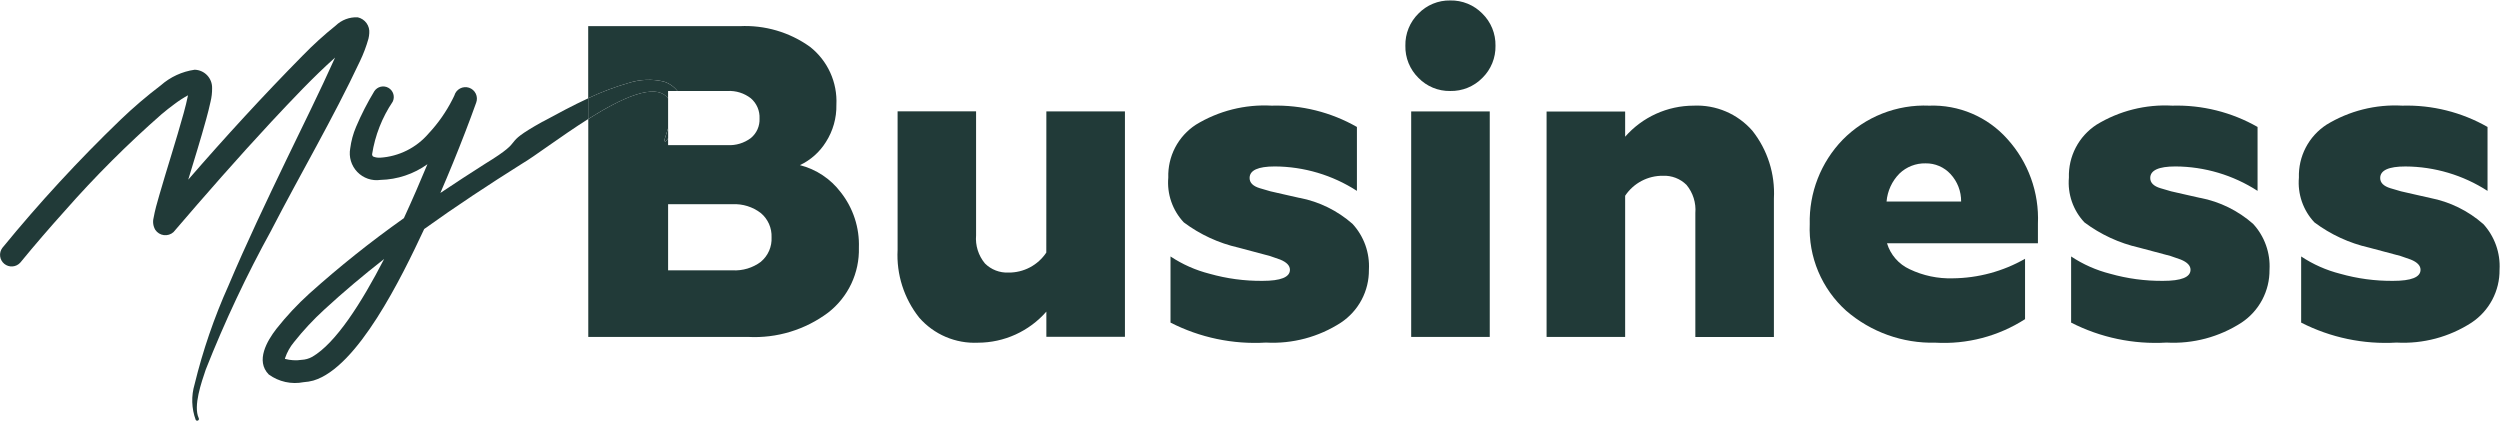 <svg width="3249" height="547" viewBox="0 0 3249 547" fill="none" xmlns="http://www.w3.org/2000/svg">
<path d="M1039.59 214.613C1053.49 208.054 1065.21 197.629 1073.33 184.584C1082.58 170.138 1087.33 153.275 1086.98 136.128C1087.69 121.75 1084.95 107.41 1078.98 94.311C1073.01 81.211 1063.99 69.733 1052.67 60.838C1026.11 41.807 993.877 32.347 961.244 34.003H764.418V127.638C781.532 119.561 799.27 112.878 817.46 107.656C831.979 103.096 847.451 102.483 862.285 105.881C869.441 108.055 875.758 112.371 880.384 118.248H945.547C956.466 117.666 967.227 121.049 975.849 127.775C979.592 131.007 982.551 135.049 984.499 139.594C986.448 144.14 987.336 149.069 987.096 154.009C987.319 158.823 986.419 163.624 984.467 168.03C982.514 172.436 979.564 176.328 975.849 179.397C967.143 185.932 956.417 189.198 945.547 188.624H868.263V179.752C867.417 180.899 866.598 182.127 865.725 183.274C865.504 183.551 865.184 183.732 864.833 183.778C864.481 183.824 864.125 183.731 863.841 183.519C863.618 183.348 863.454 183.111 863.371 182.842C863.288 182.573 863.29 182.286 863.377 182.018C865.097 176.831 866.734 171.699 868.263 166.594V127.911C852.266 106.291 807.469 127.557 764.527 154.664V437.864H972.191C1009.58 439.846 1046.47 428.617 1076.42 406.143C1089.18 396.203 1099.44 383.403 1106.35 368.775C1113.26 354.147 1116.64 338.099 1116.22 321.925C1117.14 295.842 1108.76 270.279 1092.58 249.801C1079.41 232.414 1060.73 220.009 1039.59 214.613ZM989.061 340.079C978.378 348.108 965.195 352.093 951.853 351.326H868.263V265.389H951.907C965.189 264.718 978.274 268.802 988.816 276.909C993.398 280.763 997.034 285.617 999.443 291.098C1001.85 296.579 1002.97 302.54 1002.71 308.522C1003.01 314.46 1001.93 320.388 999.566 325.843C997.199 331.298 993.604 336.132 989.061 339.97" fill="#213A38"/>
<path d="M1359.77 328.264C1354.38 336.337 1347.07 342.939 1338.49 347.472C1329.91 352.005 1320.33 354.327 1310.63 354.226C1304.99 354.483 1299.36 353.564 1294.1 351.529C1288.84 349.495 1284.05 346.387 1280.05 342.405C1271.54 332.185 1267.39 319.025 1268.51 305.77V144.706H1166.52V324.797C1164.84 356.565 1174.82 387.853 1194.58 412.782C1204.05 423.62 1215.84 432.18 1229.07 437.824C1242.31 443.468 1256.65 446.05 1271.02 445.377C1287.84 445.335 1304.47 441.71 1319.79 434.744C1335.1 427.778 1348.76 417.629 1359.85 404.975V437.733H1461.97V144.815H1359.85L1359.77 328.264Z" fill="#213A38"/>
<path d="M1689.17 257.286C1687.24 256.904 1681.28 255.557 1671.29 253.246L1651.09 248.632L1637.25 244.592C1628.39 241.917 1623.97 237.494 1623.98 231.325C1623.98 221.315 1634.9 216.31 1656.74 216.31C1694.61 216.485 1731.65 227.503 1763.45 248.059V164.988C1729.77 145.78 1691.46 136.204 1652.7 137.307C1618.07 135.377 1583.67 144.032 1554.07 162.122C1542.72 169.533 1533.46 179.743 1527.2 191.768C1520.94 203.793 1517.88 217.227 1518.31 230.779C1517.38 241.364 1518.7 252.027 1522.18 262.068C1525.66 272.108 1531.23 281.298 1538.51 289.035C1559.61 304.815 1583.79 315.977 1609.49 321.793C1634.09 328.345 1647.74 331.985 1650.44 332.713L1663.7 337.326C1672.17 340.766 1676.4 345.216 1676.4 350.594C1676.4 360.221 1664.48 365.026 1640.64 365.008C1617.43 365.203 1594.31 362.096 1571.98 355.781C1553.9 351.206 1536.74 343.6 1521.2 333.286V419.251C1559.49 438.798 1602.31 447.761 1645.22 445.212C1679.65 447.088 1713.78 437.999 1742.71 419.251C1754 411.739 1763.24 401.524 1769.59 389.534C1775.93 377.544 1779.18 364.159 1779.04 350.594C1779.66 339.72 1778.09 328.832 1774.43 318.576C1770.76 308.32 1765.07 298.906 1757.69 290.891C1738.2 273.766 1714.51 262.123 1689.04 257.149" fill="#213A38"/>
<path d="M1936.08 144.812H1833.98V437.867H1936.08V144.812Z" fill="#213A38"/>
<path d="M1884.68 0.592C1877.01 0.459 1869.39 1.9 1862.3 4.825C1855.2 7.75 1848.78 12.097 1843.43 17.599C1837.89 23.04 1833.52 29.557 1830.6 36.75C1827.67 43.943 1826.25 51.658 1826.42 59.421C1826.25 67.184 1827.67 74.901 1830.59 82.094C1833.52 89.287 1837.89 95.804 1843.43 101.243C1848.78 106.746 1855.2 111.094 1862.29 114.019C1869.39 116.944 1877.01 118.384 1884.68 118.25C1892.44 118.419 1900.16 116.998 1907.35 114.073C1914.54 111.148 1921.06 106.782 1926.5 101.243C1932.05 95.804 1936.42 89.287 1939.35 82.094C1942.28 74.902 1943.7 67.186 1943.54 59.421C1943.69 51.651 1942.25 43.933 1939.3 36.74C1936.36 29.548 1931.98 23.034 1926.42 17.599C1920.99 12.072 1914.48 7.712 1907.31 4.788C1900.13 1.863 1892.43 0.435 1884.68 0.592Z" fill="#213A38"/>
<path d="M2200.87 137.306C2184.04 137.348 2167.42 140.97 2152.1 147.931C2136.79 154.892 2123.13 165.034 2112.04 177.681V144.922H2009.94V437.868H2112.04V254.391C2117.42 246.318 2124.73 239.716 2133.31 235.183C2141.9 230.65 2151.47 228.329 2161.17 228.43C2166.81 228.188 2172.43 229.113 2177.7 231.147C2182.96 233.181 2187.74 236.28 2191.75 240.25C2200.24 250.48 2204.38 263.636 2203.27 276.885V437.949H2305.37V257.885C2307.07 226.128 2297.12 194.84 2277.39 169.901C2267.92 159.063 2256.13 150.503 2242.9 144.859C2229.66 139.215 2215.32 136.633 2200.95 137.306" fill="#213A38"/>
<path d="M2507.11 137.307C2486.3 136.429 2465.53 139.929 2446.16 147.58C2426.78 155.231 2409.23 166.862 2394.64 181.722C2380.6 196.244 2369.6 213.414 2362.27 232.232C2354.94 251.05 2351.43 271.139 2351.94 291.328C2351.05 312.403 2354.83 333.414 2363.01 352.858C2371.19 372.301 2383.56 389.697 2399.25 403.8C2431.39 431.587 2472.74 446.4 2515.22 445.349C2556.31 447.709 2597.11 437.007 2631.75 414.774V336.317C2603.1 352.678 2570.73 361.419 2537.74 361.705C2518.41 362.278 2499.22 358.225 2481.77 349.884C2474.76 346.67 2468.5 341.998 2463.43 336.181C2458.35 330.363 2454.58 323.533 2452.35 316.143H2648.49V290.755C2650.27 250.216 2635.97 210.615 2608.69 180.576C2595.99 166.336 2580.3 155.075 2562.74 147.596C2545.19 140.116 2526.18 136.603 2507.11 137.307ZM2451.77 261.9C2452.92 248.201 2458.84 235.34 2468.51 225.565C2473.02 221.211 2478.35 217.796 2484.2 215.519C2490.04 213.241 2496.28 212.146 2502.55 212.297C2508.6 212.205 2514.61 213.391 2520.17 215.775C2525.74 218.16 2530.73 221.691 2534.84 226.138C2543.87 235.844 2548.82 248.646 2548.68 261.9H2451.77Z" fill="#213A38"/>
<path d="M2859.64 257.287C2857.72 256.905 2851.75 255.558 2841.76 253.246L2821.56 248.633L2807.72 244.593C2798.86 241.917 2794.44 237.495 2794.45 231.325C2794.45 221.316 2805.37 216.311 2827.21 216.311C2865.09 216.486 2902.12 227.504 2933.93 248.06V164.989C2900.24 145.781 2861.93 136.205 2823.17 137.308C2788.54 135.374 2754.14 144.029 2724.54 162.122C2713.18 169.531 2703.92 179.739 2697.66 191.764C2691.39 203.789 2688.32 217.226 2688.75 230.779C2687.82 241.365 2689.13 252.03 2692.62 262.07C2696.1 272.111 2701.67 281.301 2708.95 289.035C2730.05 304.817 2754.23 315.979 2779.93 321.794C2804.56 328.346 2818.2 331.986 2820.88 332.714L2834.15 337.327C2842.58 340.767 2846.81 345.217 2846.81 350.595C2846.81 360.222 2834.89 365.027 2811.05 365.009C2787.84 365.204 2764.73 362.097 2742.4 355.781C2724.32 351.207 2707.15 343.601 2691.62 333.287V419.252C2729.91 438.797 2772.72 447.76 2815.64 445.213C2850.06 447.091 2884.19 438.001 2913.12 419.252C2924.42 411.74 2933.66 401.525 2940 389.535C2946.35 377.545 2949.6 364.159 2949.46 350.595C2950.08 339.721 2948.51 328.833 2944.84 318.577C2941.18 308.321 2935.49 298.907 2928.11 290.892C2908.62 273.77 2884.94 262.127 2859.48 257.15" fill="#213A38"/>
<path d="M3227.15 291.055C3207.65 273.93 3183.96 262.287 3158.49 257.313C3156.56 256.931 3150.6 255.584 3140.61 253.273L3120.41 248.659L3106.57 244.619C3097.73 241.889 3093.3 237.494 3093.3 231.352C3093.3 221.342 3104.22 216.337 3126.06 216.337C3163.94 216.509 3200.98 227.526 3232.8 248.086V164.988C3199.12 145.782 3160.81 136.206 3122.05 137.307C3087.42 135.377 3053.01 144.032 3023.42 162.122C3012.07 169.535 3002.81 179.746 2996.55 191.77C2990.29 203.794 2987.23 217.228 2987.66 230.779C2986.73 241.364 2988.05 252.027 2991.53 262.067C2995.01 272.107 3000.57 281.297 3007.86 289.035C3028.96 304.811 3053.14 315.972 3078.84 321.793C3103.44 328.345 3117.09 331.985 3119.78 332.713L3133.05 337.326C3141.51 340.766 3145.74 345.189 3145.74 350.594C3145.74 360.221 3133.82 365.026 3109.98 365.008C3086.78 365.201 3063.66 362.095 3041.33 355.781C3023.26 351.204 3006.1 343.598 2990.58 333.286V419.251C3028.87 438.799 3071.68 447.762 3114.6 445.212C3149.02 447.088 3183.15 437.999 3212.08 419.251C3223.38 411.739 3232.62 401.524 3238.96 389.534C3245.31 377.544 3248.56 364.159 3248.42 350.594C3249.04 339.72 3247.47 328.832 3243.8 318.577C3240.13 308.321 3234.44 298.907 3227.07 290.891" fill="#213A38"/>
<path d="M863.439 181.991C863.354 182.255 863.354 182.538 863.437 182.802C863.52 183.066 863.683 183.298 863.903 183.465C864.188 183.677 864.543 183.77 864.895 183.724C865.246 183.678 865.566 183.497 865.787 183.22C866.66 182.073 867.479 180.872 868.326 179.698V166.54C866.797 171.645 865.159 176.804 863.439 181.991Z" fill="#213A38"/>
<path d="M705.093 158.136C646.181 191.058 688.167 177.627 630.648 212.734C611.048 225.182 591.593 237.867 572.283 250.788C583.621 224.581 594.404 198.192 604.632 171.621C609.492 158.982 614.214 146.424 618.855 133.403C619.558 131.521 619.873 129.516 619.783 127.509C619.693 125.502 619.199 123.534 618.33 121.723C617.461 119.912 616.236 118.294 614.728 116.967C613.219 115.641 611.458 114.632 609.551 114.001C607.643 113.371 605.628 113.132 603.626 113.299C601.624 113.466 599.677 114.035 597.9 114.972C596.123 115.909 594.553 117.195 593.285 118.753C592.017 120.311 591.076 122.109 590.519 124.039L589.727 125.732L588.035 129.144C579.842 145.312 569.401 160.238 557.023 173.478C549.18 182.639 539.586 190.14 528.804 195.54C518.021 200.941 506.268 204.132 494.235 204.926C491.14 205.127 488.038 204.652 485.145 203.534C484.799 203.374 484.499 203.13 484.271 202.824C483.886 202.124 483.645 201.353 483.561 200.558C487.385 176.068 496.536 152.715 510.369 132.147C511.9 129.002 512.177 125.392 511.145 122.049C510.114 118.706 507.85 115.881 504.812 114.146C501.775 112.41 498.192 111.894 494.788 112.702C491.384 113.51 488.415 115.582 486.482 118.498C477.471 133.382 469.534 148.891 462.732 164.906C458.936 173.833 456.383 183.239 455.143 192.86C454.133 198.317 454.436 203.936 456.029 209.252C457.622 214.568 460.458 219.428 464.303 223.43C468.147 227.432 472.89 230.461 478.138 232.266C483.386 234.07 488.988 234.599 494.481 233.808C516.405 233.292 537.666 226.186 555.494 213.416C546.567 234.9 536.221 258.951 524.892 283.52C482.089 313.792 441.072 346.515 402.047 381.523C386.539 395.575 372.222 410.888 359.242 427.304C347.148 442.919 331.779 468.907 349.278 486.679C355.734 491.378 363.093 494.691 370.892 496.411C378.69 498.13 386.76 498.218 394.594 496.67C398.877 496.402 403.121 495.698 407.261 494.568C464.889 477.506 521.916 360.476 551.29 297.633C592.675 267.905 635.316 239.869 678.34 212.788C694.036 203.698 728.652 177.3 764.495 154.614V127.725C744.267 137.061 724.611 147.68 705.175 158.218M405.65 463.802C401.454 466.112 396.785 467.428 392.001 467.652C384.758 468.747 377.366 468.319 370.298 466.396C370.298 466.123 370.298 465.795 370.462 465.413C373.027 457.815 376.969 450.755 382.091 444.584C394.095 429.437 407.296 415.278 421.565 402.243C446.517 379.257 472.505 357.446 499.231 336.562C469.502 394.19 436.252 446.058 405.732 463.775" fill="#213A38"/>
<path d="M868.236 127.917V118.28H880.384C875.756 112.406 869.439 108.091 862.285 105.914C847.453 102.507 831.981 103.11 817.46 107.661C799.27 112.884 781.532 119.566 764.418 127.644V154.67C807.468 127.562 852.239 106.323 868.154 127.917" fill="#213A38"/>
<path d="M352.957 298.503C390.848 225.205 432.78 154.009 467.941 79.237C472.403 69.904 476.057 60.204 478.86 50.246C479.408 47.941 479.755 45.594 479.898 43.23C480.358 38.542 479.088 33.848 476.328 30.032C473.567 26.215 469.507 23.54 464.911 22.51C459.655 22.244 454.401 23.061 449.474 24.912C444.548 26.762 440.055 29.606 436.274 33.266C421.11 45.401 406.722 58.475 393.196 72.413C341.765 124.581 292.545 178.305 244.635 233.477C252.552 207.351 260.741 181.199 267.976 154.855C269.969 147.485 271.934 140.114 273.599 132.252C275.045 126.422 275.733 120.431 275.647 114.426C275.779 108.27 273.47 102.312 269.225 97.852C264.98 93.392 259.143 90.793 252.989 90.621C236.644 92.951 221.338 100.011 208.955 110.931C190.577 124.892 173.021 139.904 156.377 155.893C102.035 208.233 50.842 263.748 3.066 322.144C0.731 325.258 -0.312 329.154 0.157 333.018C0.625 336.883 2.568 340.417 5.58 342.883C8.592 345.349 12.44 346.556 16.321 346.252C20.202 345.948 23.815 344.157 26.407 341.253C45.189 318.322 64.626 295.855 84.499 273.743C123.546 229.356 165.418 187.538 209.856 148.549C215.316 143.909 221.049 139.404 226.754 135.228C232.321 130.997 238.197 127.192 244.335 123.844C242.861 131.488 240.813 139.077 238.738 146.911C228.802 182.864 217.227 218.216 206.853 254.224C204.123 263.587 201.393 273.142 199.592 283.188C198.272 288.459 199.076 294.037 201.83 298.721C203.089 300.592 204.735 302.171 206.656 303.353C208.577 304.534 210.728 305.29 212.966 305.569C215.204 305.848 217.475 305.645 219.628 304.972C221.78 304.3 223.763 303.173 225.444 301.669C266.911 253.268 309.224 205.004 352.657 158.241C379.383 129.713 406.409 100.776 435.455 74.842C415.39 119.558 393.469 163.482 372.149 207.706C346.16 261.758 320.281 315.919 296.913 371.2C278.349 412.534 263.609 455.482 252.879 499.505C248.388 514.619 248.886 530.777 254.299 545.586C254.592 546.111 255.082 546.498 255.66 546.661C256.239 546.825 256.859 546.753 257.384 546.459C257.909 546.166 258.296 545.676 258.459 545.098C258.623 544.519 258.55 543.9 258.257 543.375C250.941 527.705 261.861 496.721 267.402 480.259C292.019 417.948 320.596 357.275 352.957 298.612" fill="#213A38"/>
</svg>
